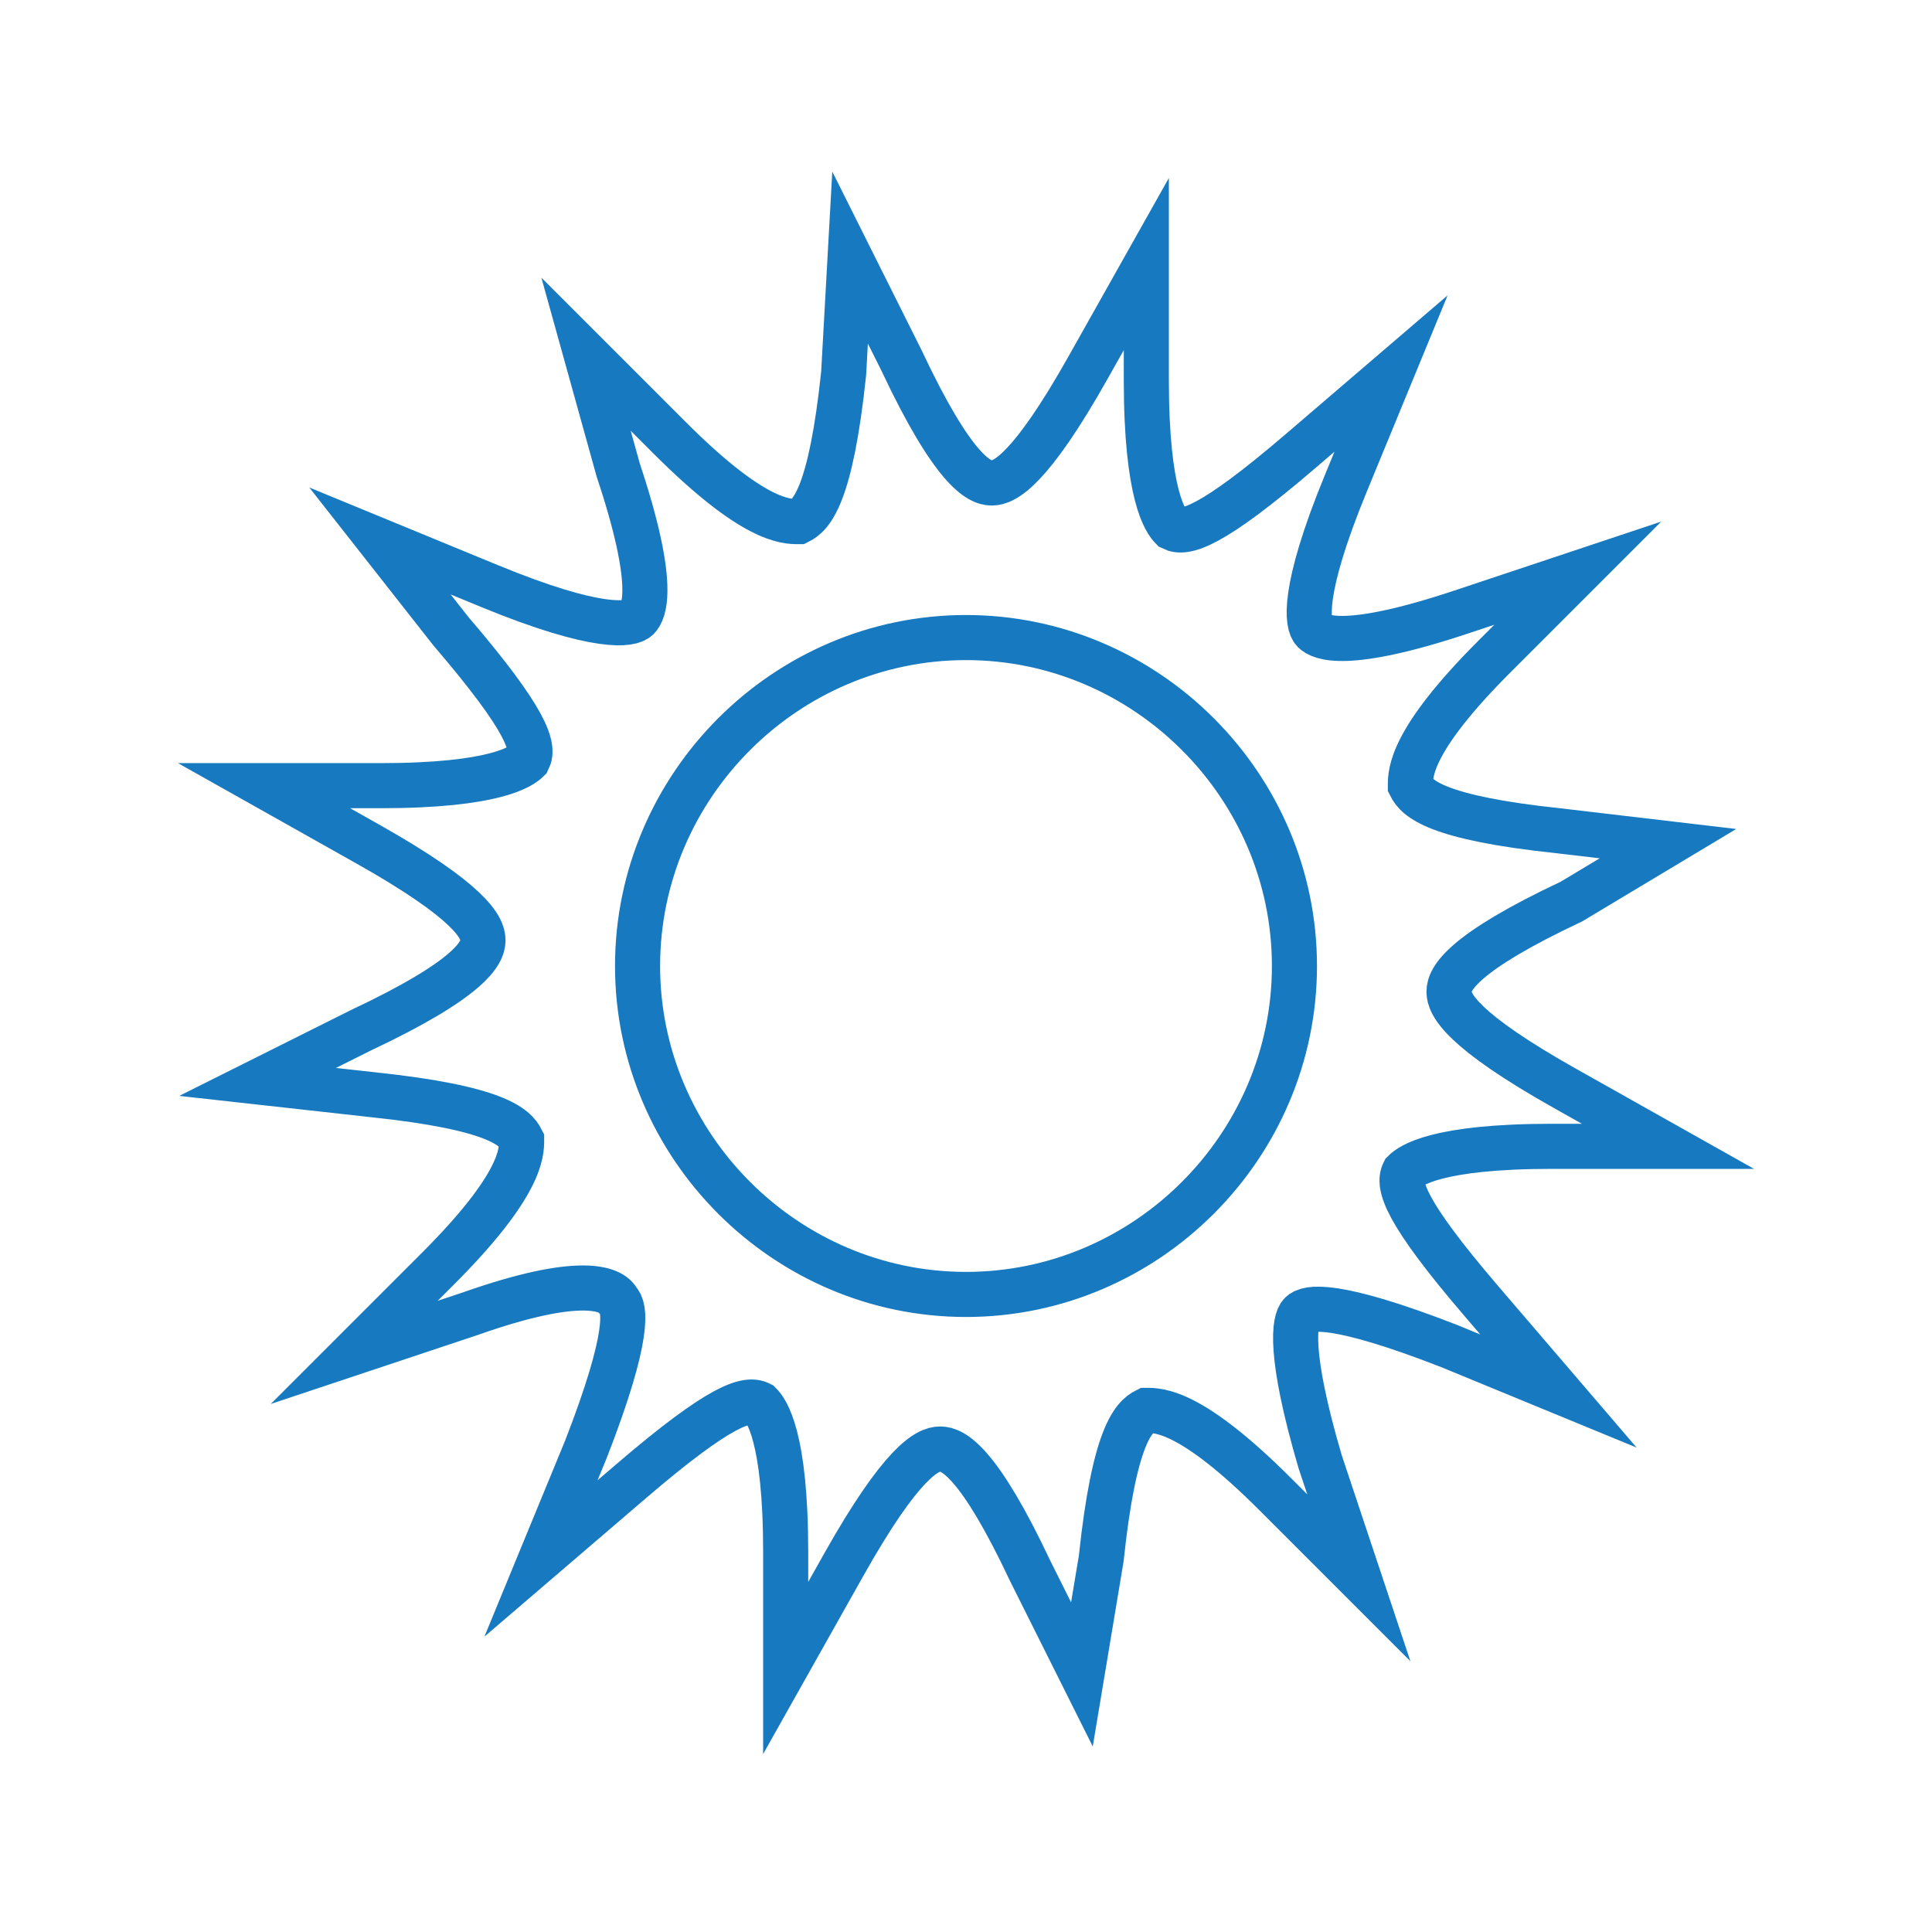 <?xml version="1.0" encoding="utf-8"?>
<!-- Generator: Adobe Illustrator 18.1.1, SVG Export Plug-In . SVG Version: 6.00 Build 0)  -->
<svg version="1.1" id="Layer_1" xmlns="http://www.w3.org/2000/svg" xmlns:xlink="http://www.w3.org/1999/xlink" x="0px" y="0px"
	 viewBox="0 0 30 30" enable-background="new 0 0 30 30" xml:space="preserve">
<path fill="none" stroke="#1779BF" stroke-width="0.7" stroke-miterlimit="10" d="M13.2,4L14,5.6c0.8,1.7,1.2,1.9,1.4,1.9
	c0.2,0,0.6-0.2,1.5-1.8l0.9-1.6l0,1.8c0,1.8,0.3,2.2,0.4,2.3c0.2,0.1,0.6,0,2-1.2l1.4-1.2l-0.7,1.7c-0.7,1.7-0.6,2.2-0.5,2.3
	c0.1,0.1,0.5,0.3,2.3-0.3l1.8-0.6l-1.3,1.3c-1.3,1.3-1.3,1.8-1.3,2c0.1,0.2,0.4,0.5,2.3,0.7l1.7,0.2L24.4,14
	c-1.7,0.8-1.9,1.2-1.9,1.4c0,0.2,0.2,0.6,1.8,1.5l1.6,0.9l-1.8,0c-1.8,0-2.2,0.3-2.3,0.4c-0.1,0.2,0,0.6,1.2,2l1.2,1.4l-1.7-0.7
	c-1.8-0.7-2.2-0.6-2.3-0.5c-0.1,0.1-0.2,0.6,0.3,2.3l0.6,1.8l-1.3-1.3c-1.3-1.3-1.8-1.3-2-1.3c-0.2,0.1-0.5,0.4-0.7,2.3L16.8,26
	L16,24.4c-0.8-1.7-1.2-1.9-1.4-1.9c-0.2,0-0.6,0.2-1.5,1.8l-0.9,1.6l0-1.8c0-1.8-0.3-2.2-0.4-2.3c-0.2-0.1-0.6,0-2,1.2l-1.4,1.2
	l0.7-1.7c0.7-1.8,0.6-2.2,0.5-2.3C9.5,20,9,19.8,7.3,20.4l-1.8,0.6l1.3-1.3c1.3-1.3,1.3-1.8,1.3-2c-0.1-0.2-0.4-0.5-2.3-0.7L4,16.8
	L5.6,16c1.7-0.8,1.9-1.2,1.9-1.4c0-0.2-0.2-0.6-1.8-1.5l-1.6-0.9l1.8,0c1.8,0,2.2-0.3,2.3-0.4c0.1-0.2,0-0.6-1.2-2L5.9,8.4l1.7,0.7
	c1.7,0.7,2.2,0.6,2.3,0.5c0.1-0.1,0.3-0.5-0.3-2.3L9.1,5.5l1.3,1.3c1.3,1.3,1.8,1.3,2,1.3c0.2-0.1,0.5-0.4,0.7-2.3L13.2,4z M15,9.9
	c-2.8,0-5.1,2.3-5.1,5.1c0,2.8,2.3,5.1,5.1,5.1c2.8,0,5.1-2.3,5.1-5.1C20.1,12.2,17.8,9.9,15,9.9z"/>
</svg>
